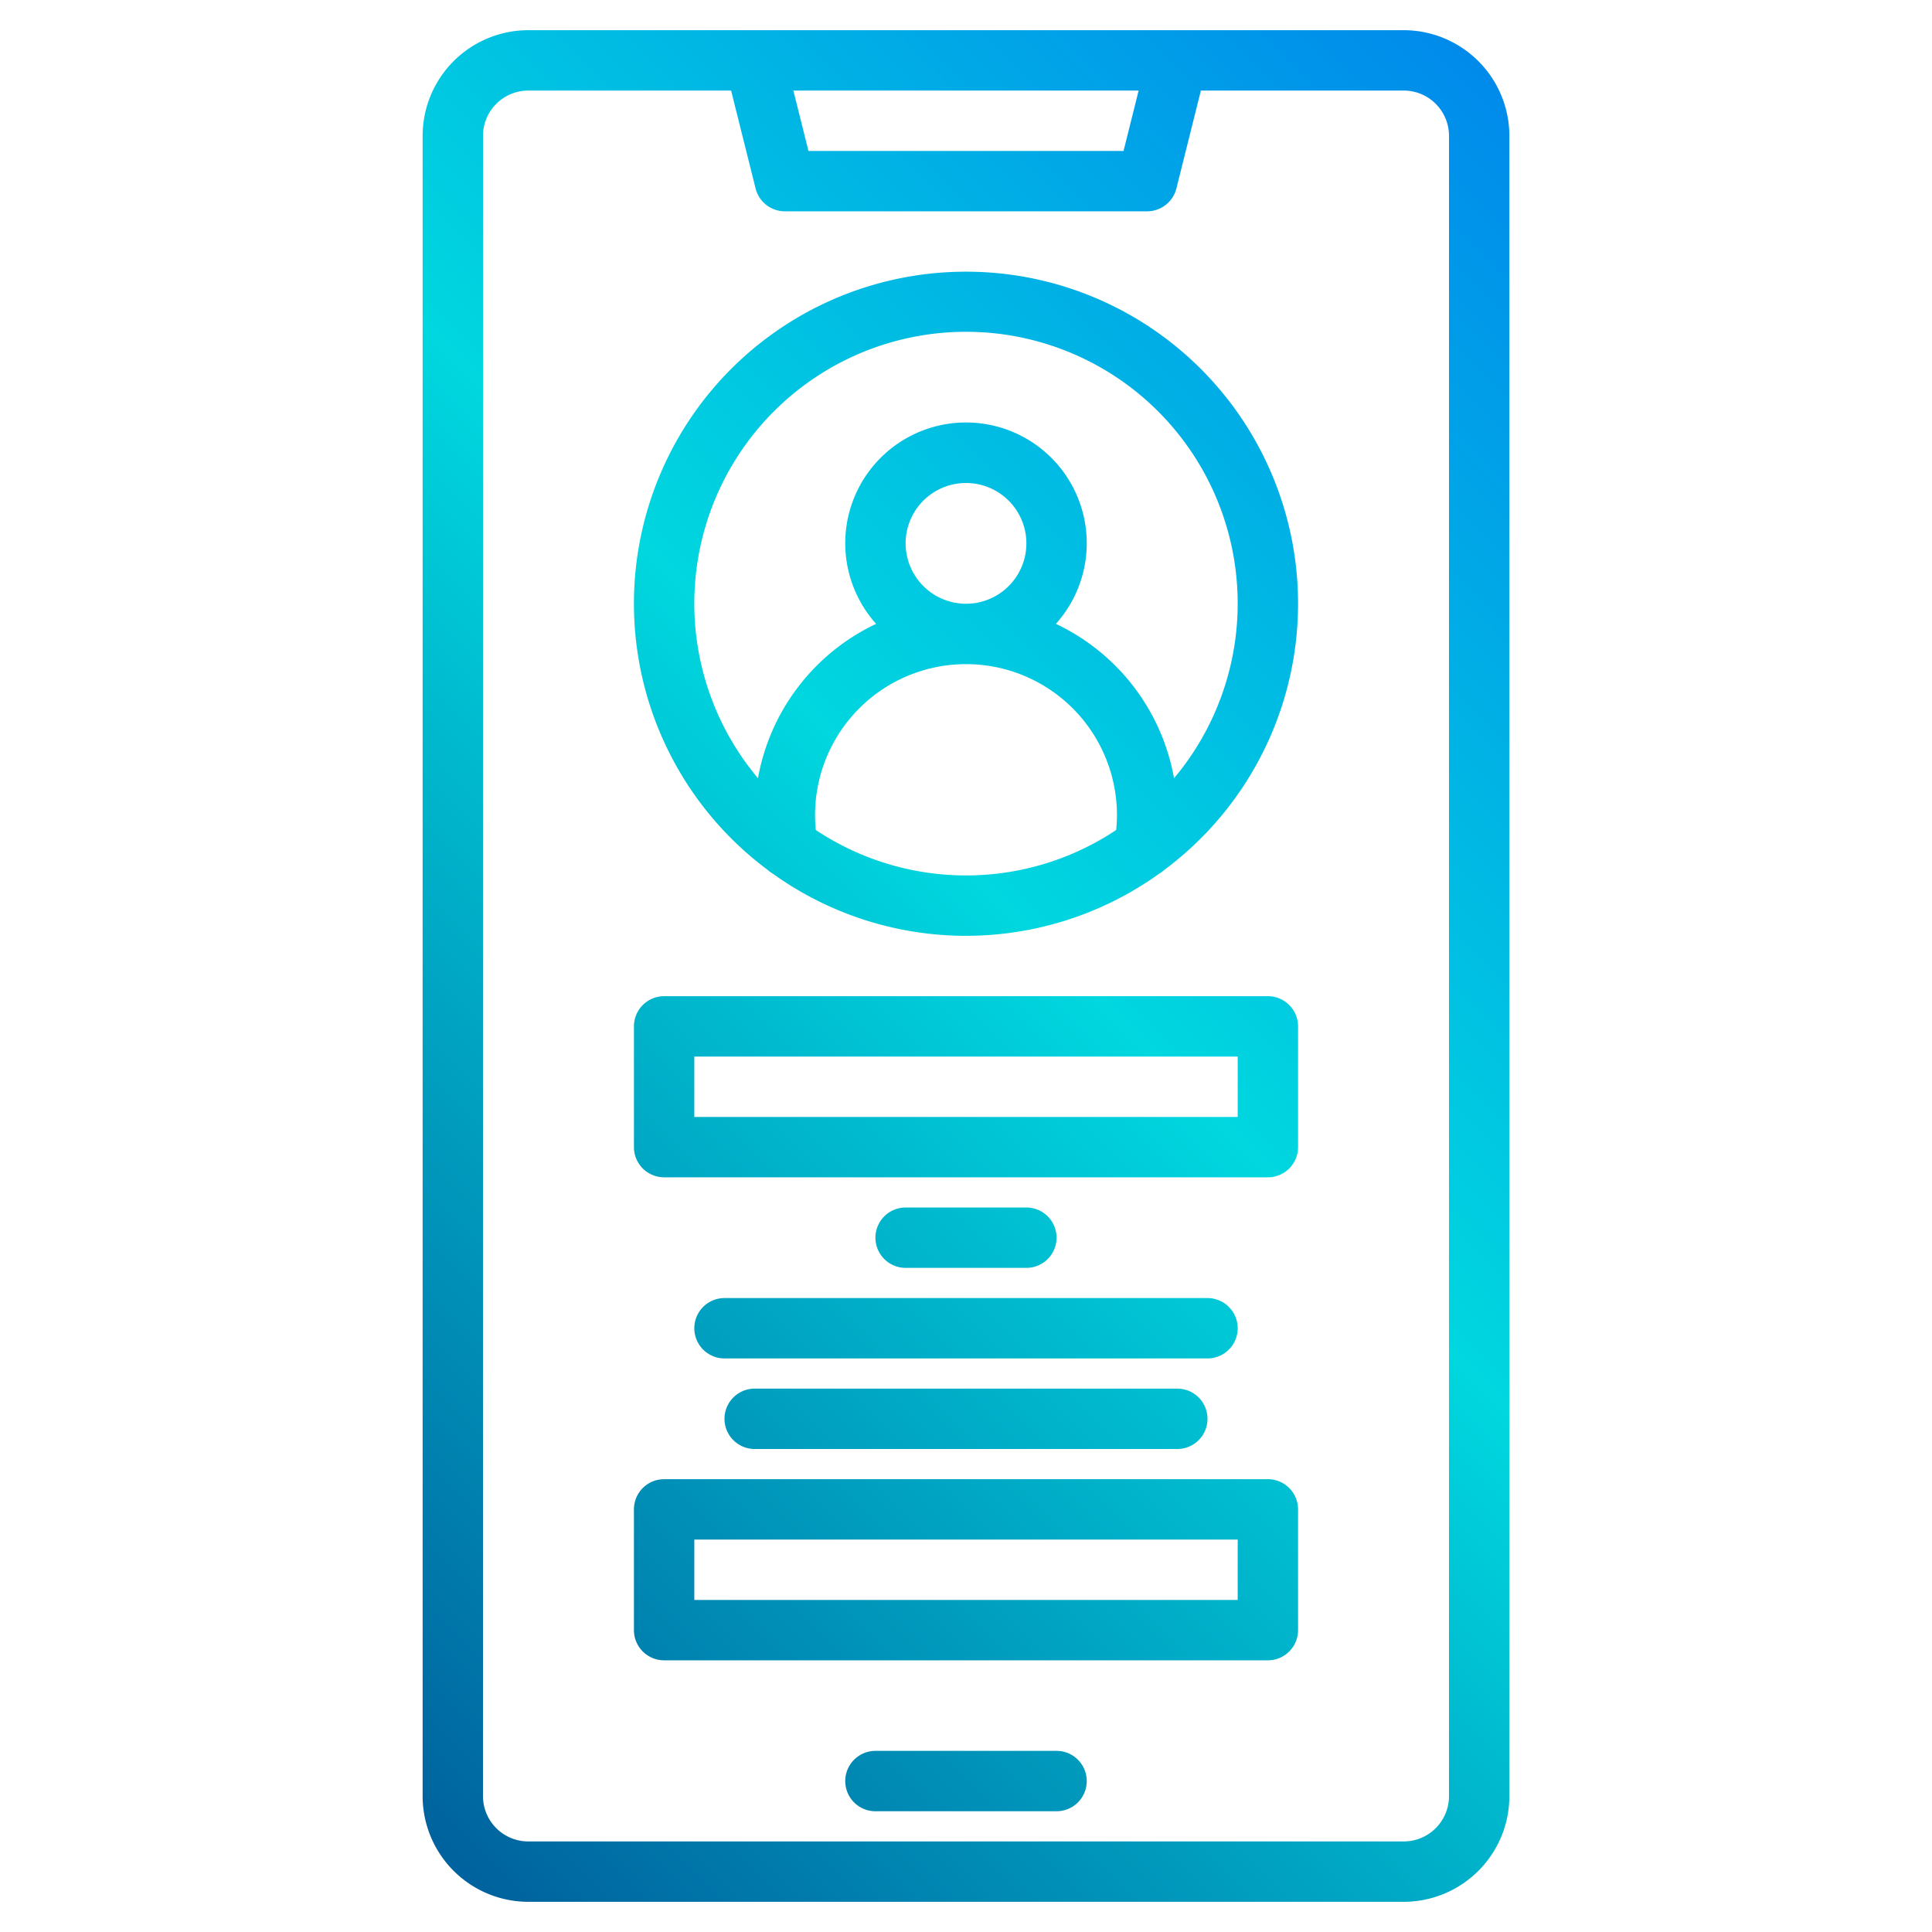 <svg height="512" viewBox="0 0 512 512" width="512" xmlns="http://www.w3.org/2000/svg" xmlns:xlink="http://www.w3.org/1999/xlink"><linearGradient id="a" gradientUnits="userSpaceOnUse" x1="8.727" x2="511.2" y1="503.273" y2=".8" data-name="New Gradient Swatch 1"><stop offset="0" stop-color="#003f8a"/><stop offset=".518" stop-color="#00d7df"/><stop offset="1" stop-color="#006df0"/></linearGradient><linearGradient id="b" x1="116.727" x2="619.2" xlink:href="#a" y1="611.273" y2="108.8"/><linearGradient id="c" x1="-39.274" x2="463.199" xlink:href="#a" y1="455.272" y2="-47.201"/><linearGradient id="d" x1="24.727" x2="527.2" xlink:href="#a" y1="519.273" y2="16.8"/><linearGradient id="e" x1="88.727" x2="591.2" xlink:href="#a" y1="583.273" y2="80.8"/><linearGradient id="f" x1="44.727" x2="547.2" xlink:href="#a" y1="539.273" y2="36.8"/><linearGradient id="g" x1="56.727" x2="559.2" xlink:href="#a" y1="551.273" y2="48.8"/><linearGradient id="h" x1="68.727" x2="571.2" xlink:href="#a" y1="563.273" y2="60.8"/><g><path d="m372 8h-232a28.031 28.031 0 0 0 -28 28v440a28.031 28.031 0 0 0 28 28h232a28.031 28.031 0 0 0 28-28v-440a28.031 28.031 0 0 0 -28-28zm-70.25 16-4 16h-83.5l-4-16zm82.25 452a12.01 12.01 0 0 1 -12 12h-232a12.01 12.01 0 0 1 -12-12v-440a12.01 12.01 0 0 1 12-12h53.75l6.49 25.94a8 8 0 0 0 7.76 6.06h96a8 8 0 0 0 7.76-6.06l6.49-25.94h53.75a12.01 12.01 0 0 1 12 12z" fill="url(#a)"/><path d="m280 464h-48a8 8 0 0 0 0 16h48a8 8 0 0 0 0-16z" fill="url(#b)"/><path d="m256 72a87.972 87.972 0 0 0 -52.57 158.53 7.878 7.878 0 0 0 1.29.94 87.812 87.812 0 0 0 102.55.01 7.957 7.957 0 0 0 1.28-.94 87.969 87.969 0 0 0 -52.55-158.54zm39.8 147.96a71.8 71.8 0 0 1 -79.6 0c-.13-1.31-.2-2.63-.2-3.96a40 40 0 0 1 80 0c0 1.33-.07 2.65-.2 3.96zm-55.8-75.96a16 16 0 1 1 16 16 16.021 16.021 0 0 1 -16-16zm71.13 62.24a56.176 56.176 0 0 0 -31.31-40.91 32 32 0 1 0 -47.64 0 56.176 56.176 0 0 0 -31.31 40.91 72 72 0 1 1 110.26 0z" fill="url(#c)"/><path d="m336 264h-160a8 8 0 0 0 -8 8v32a8 8 0 0 0 8 8h160a8 8 0 0 0 8-8v-32a8 8 0 0 0 -8-8zm-8 32h-144v-16h144z" fill="url(#d)"/><path d="m336 392h-160a8 8 0 0 0 -8 8v32a8 8 0 0 0 8 8h160a8 8 0 0 0 8-8v-32a8 8 0 0 0 -8-8zm-8 32h-144v-16h144z" fill="url(#e)"/><path d="m272 336a8 8 0 0 0 0-16h-32a8 8 0 0 0 0 16z" fill="url(#f)"/><path d="m184 352a8 8 0 0 0 8 8h128a8 8 0 0 0 0-16h-128a8 8 0 0 0 -8 8z" fill="url(#g)"/><path d="m200 368a8 8 0 0 0 0 16h112a8 8 0 0 0 0-16z" fill="url(#h)"/></g></svg>